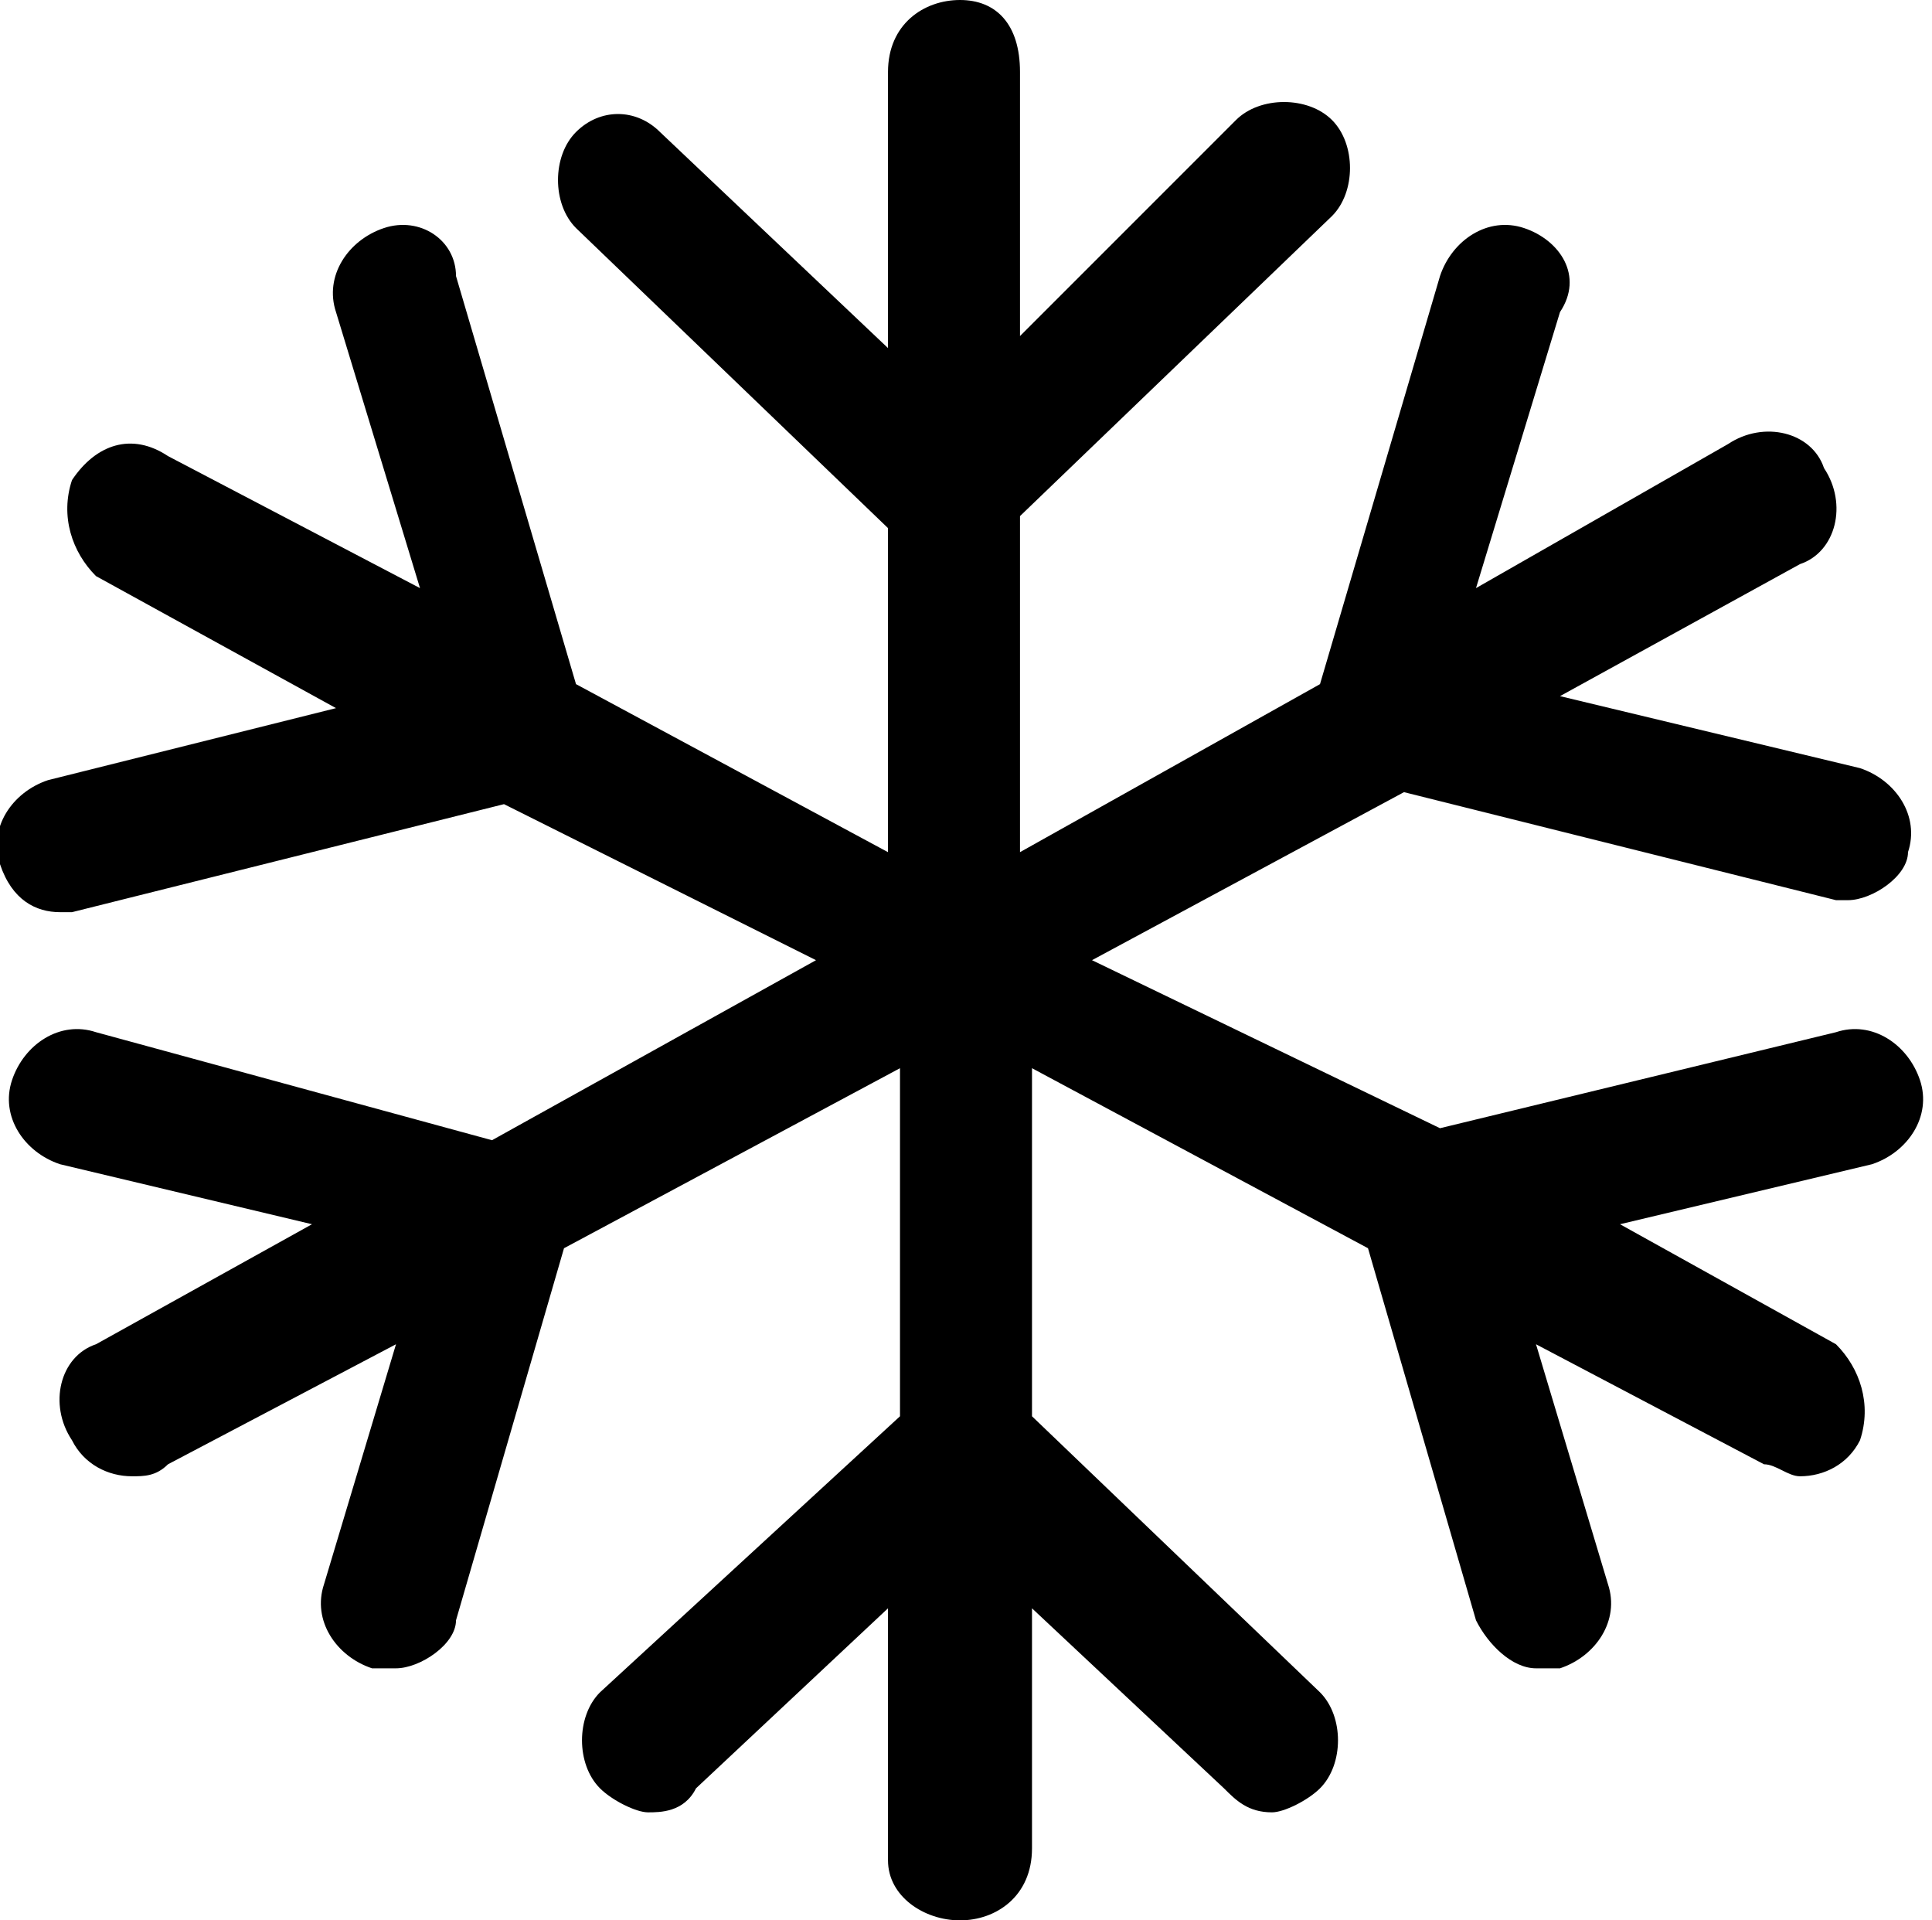 <?xml version="1.0" encoding="utf-8"?>
<!-- Generator: Adobe Illustrator 18.1.1, SVG Export Plug-In . SVG Version: 6.00 Build 0)  -->
<svg version="1.1" id="Layer_1" xmlns="http://www.w3.org/2000/svg" xmlns:xlink="http://www.w3.org/1999/xlink" x="0px" y="0px"
	 width="16.1px" height="16px" viewBox="0 0 16.1 16" enable-background="new 0 0 16.1 16" xml:space="preserve">
<path d="M11.7,6.6l3.6,0.9h0.1c0.2,0,0.5-0.2,0.5-0.4c0.1-0.3-0.1-0.6-0.4-0.7L13,5.8l2-1.1c0.3-0.1,0.4-0.5,0.2-0.8
	c-0.1-0.3-0.5-0.4-0.8-0.2l-2.1,1.2L13,2.6c0.2-0.3,0-0.6-0.3-0.7C12.4,1.8,12.1,2,12,2.3l-1,3.4L8.5,7.1V4.3l2.6-2.5
	c0.2-0.2,0.2-0.6,0-0.8c-0.2-0.2-0.6-0.2-0.8,0L8.5,2.8V0.6C8.5,0.2,8.3,0,8,0C7.7,0,7.4,0.2,7.4,0.6v2.3L5.5,1.1
	C5.3,0.9,5,0.9,4.8,1.1c-0.2,0.2-0.2,0.6,0,0.8l2.6,2.5v2.7L4.8,5.7l-1-3.4c0-0.3-0.3-0.5-0.6-0.4S2.7,2.3,2.8,2.6l0.7,2.3L1.4,3.8
	C1.1,3.6,0.8,3.7,0.6,4c-0.1,0.3,0,0.6,0.2,0.8l2,1.1L0.4,6.5C0.1,6.6-0.1,6.9,0,7.2c0.1,0.3,0.3,0.4,0.5,0.4h0.1l3.6-0.9L6.8,8
	L4.1,9.5L0.8,8.6C0.5,8.5,0.2,8.7,0.1,9C0,9.3,0.2,9.6,0.5,9.7l2.1,0.5l-1.8,1c-0.3,0.1-0.4,0.5-0.2,0.8c0.1,0.2,0.3,0.3,0.5,0.3
	c0.1,0,0.2,0,0.3-0.1l1.9-1l-0.6,2c-0.1,0.3,0.1,0.6,0.4,0.7h0.2c0.2,0,0.5-0.2,0.5-0.4l0.9-3.1l2.8-1.5v2.9L5,14.1
	c-0.2,0.2-0.2,0.6,0,0.8c0.1,0.1,0.3,0.2,0.4,0.2c0.1,0,0.3,0,0.4-0.2l1.6-1.5v2.1C7.4,15.8,7.7,16,8,16c0.3,0,0.6-0.2,0.6-0.6v-2
	l1.6,1.5c0.1,0.1,0.2,0.2,0.4,0.2c0.1,0,0.3-0.1,0.4-0.2c0.2-0.2,0.2-0.6,0-0.8l-2.4-2.3V8.9l2.8,1.5l0.9,3.1
	c0.1,0.2,0.3,0.4,0.5,0.4H13c0.3-0.1,0.5-0.4,0.4-0.7l-0.6-2l1.9,1c0.1,0,0.2,0.1,0.3,0.1c0.2,0,0.4-0.1,0.5-0.3
	c0.1-0.3,0-0.6-0.2-0.8l-1.8-1l2.1-0.5C15.9,9.6,16.1,9.3,16,9c-0.1-0.3-0.4-0.5-0.7-0.4L12,9.4L9.1,8L11.7,6.6z"/>
</svg>
